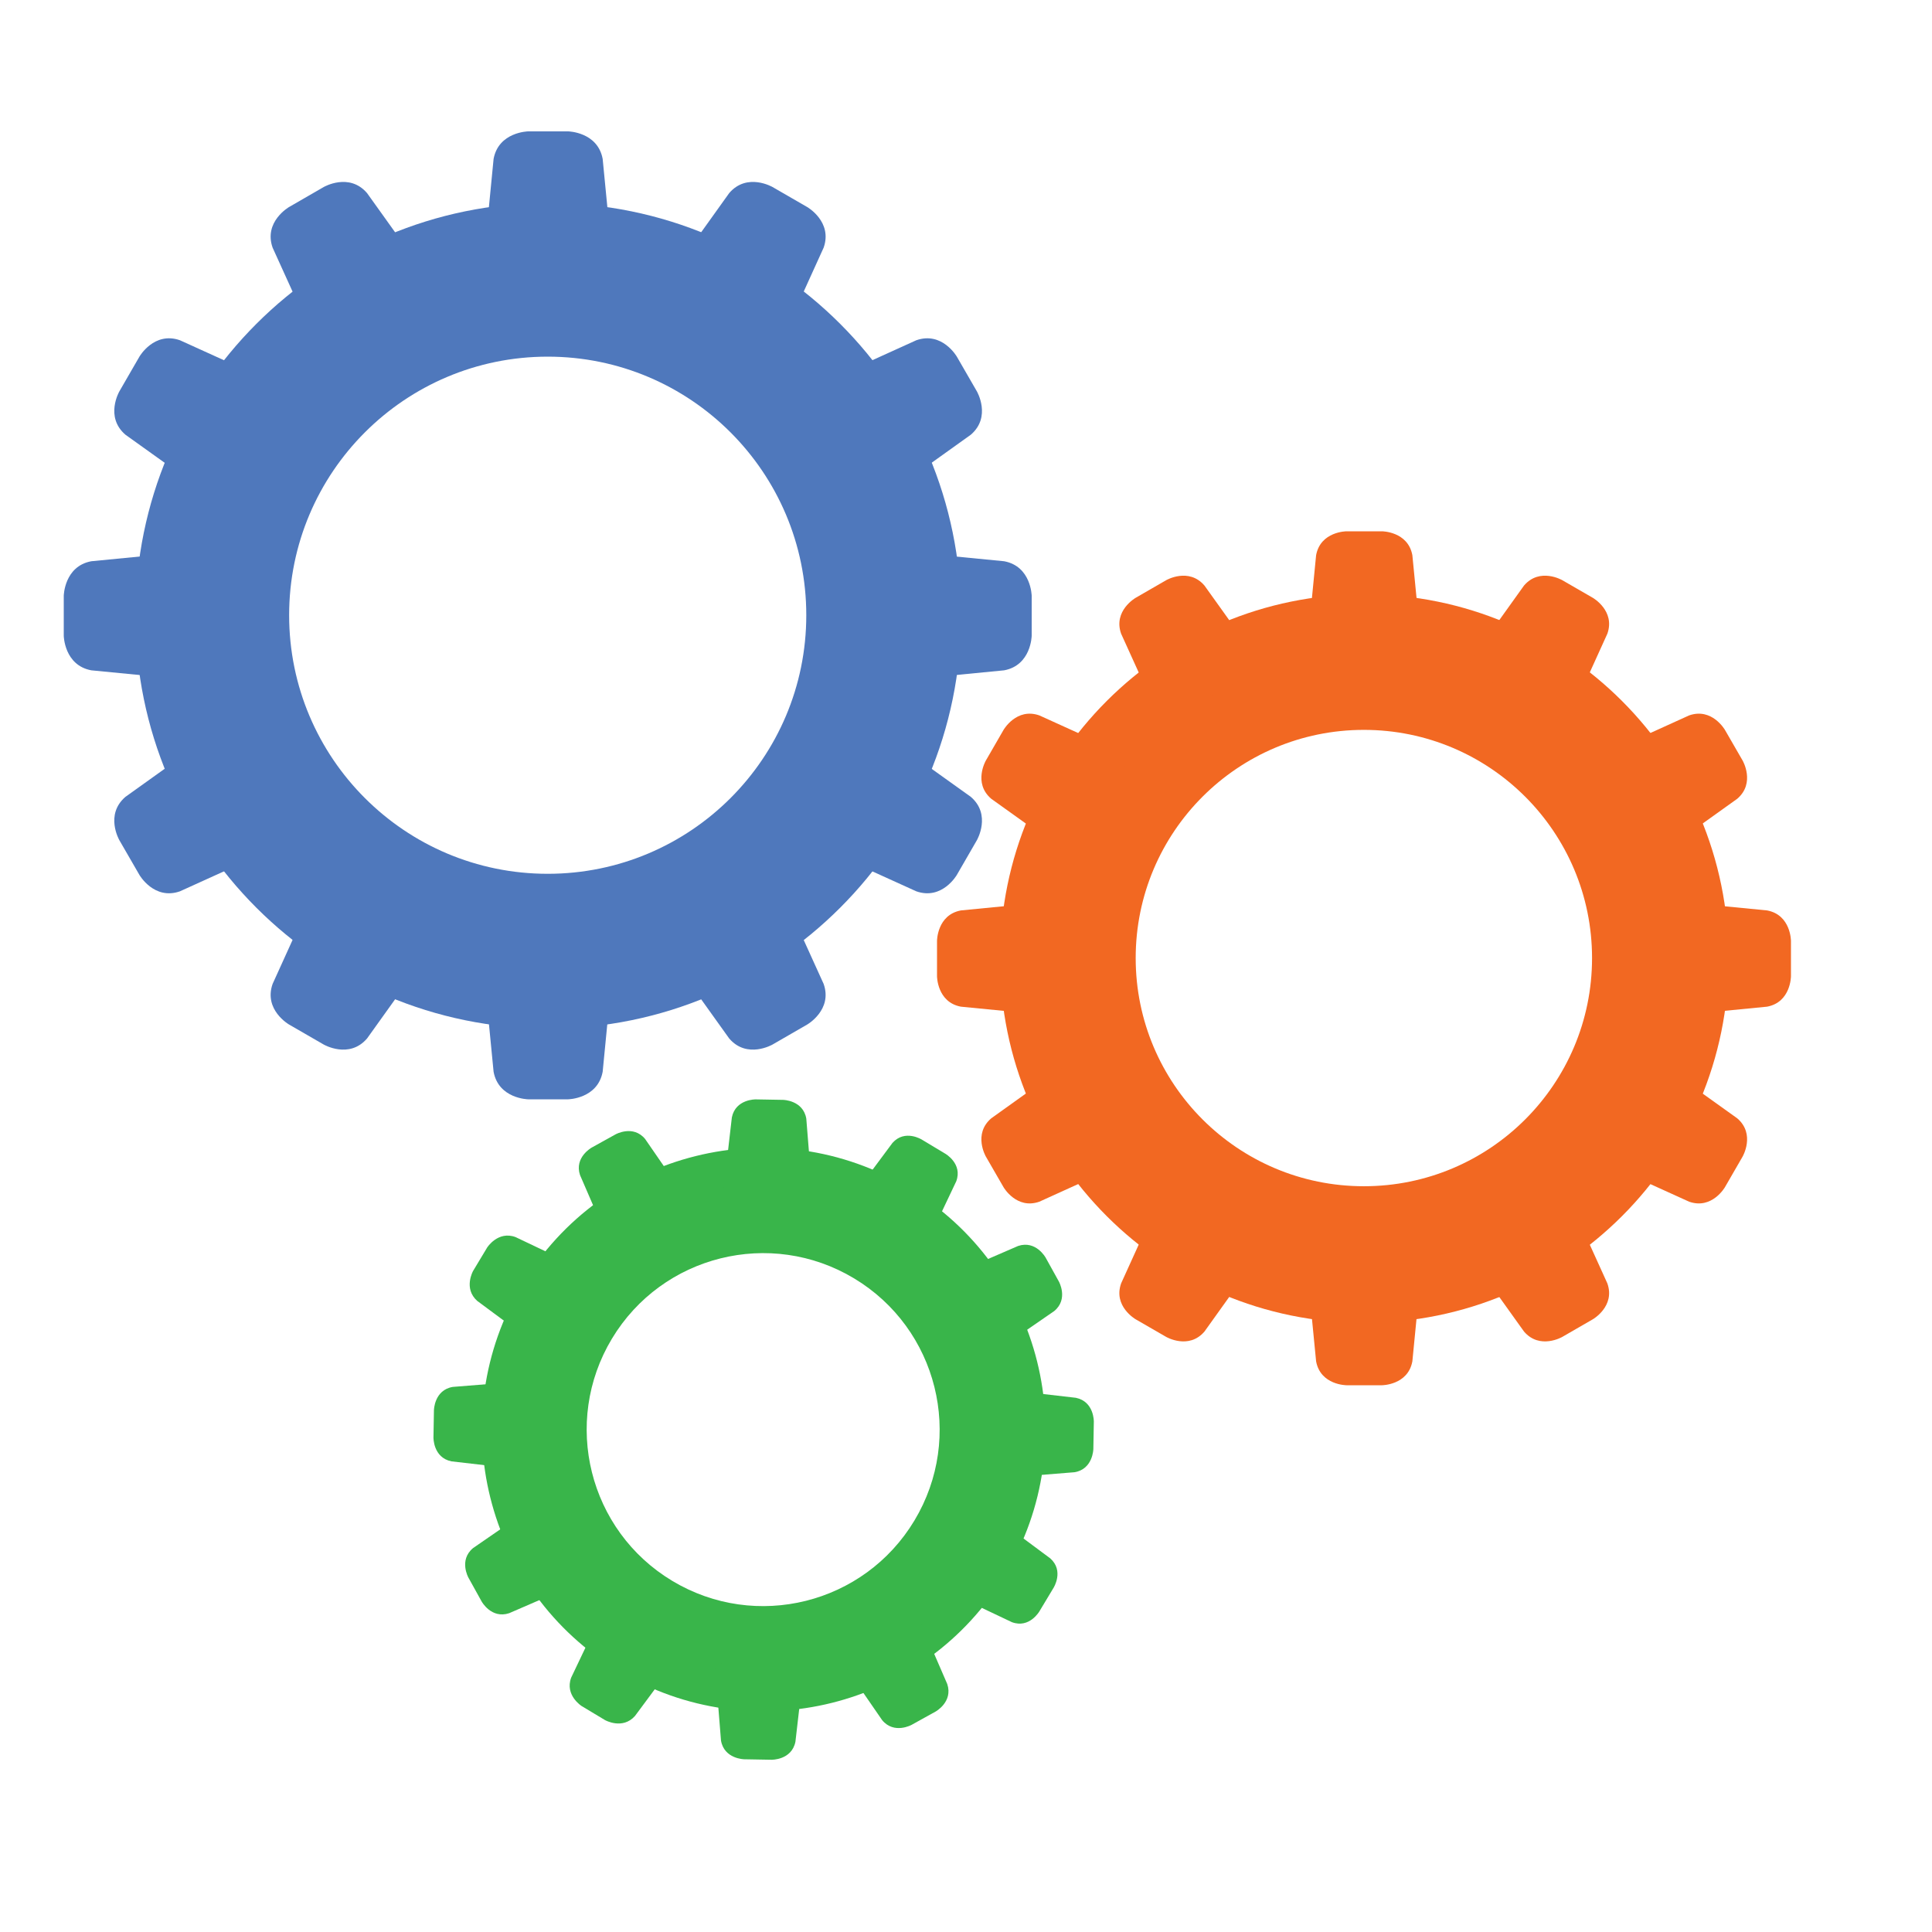 <?xml version="1.0" encoding="UTF-8"?>
<!-- Generator: Adobe Illustrator 17.0.0, SVG Export Plug-In . SVG Version: 6.00 Build 0)  -->
<!DOCTYPE svg PUBLIC "-//W3C//DTD SVG 1.1//EN" "http://www.w3.org/Graphics/SVG/1.1/DTD/svg11.dtd">
<svg version="1.1" xmlns="http://www.w3.org/2000/svg" xmlns:xlink="http://www.w3.org/1999/xlink" x="0px" y="0px" width="1000px" height="1000px" viewBox="0 0 1000 1000" enable-background="new 0 0 1000 1000" xml:space="preserve">
<g id="Engrenage_1">
	<path fill="#4F78BC" d="M283.785,105.05c-118.012,0-213.679,95.667-213.679,213.679s95.667,213.679,213.679,213.679   s213.679-95.667,213.679-213.679S401.796,105.05,283.785,105.05z M283.493,452.276c-73.916,0-133.838-59.921-133.838-133.838   s59.921-133.838,133.838-133.838s133.838,59.921,133.838,133.838S357.41,452.276,283.493,452.276z"/>
	<g>
		<path fill="#4F78BC" d="M157.783,535.013l9.765,5.638c0,0,13.18,7.664,22.447-3.147l34.177-47.761l-29.707-17.151l1.238,0.715    l-30.326-17.509l-24.274,53.478c-4.729,13.431,8.498,21.013,8.498,21.013l9.731,5.618"/>
		<path fill="#4F78BC" d="M408.054,101.532l9.765,5.638c0,0,13.227,7.582,8.498,21.013l-24.274,53.478l-29.707-17.151l1.238,0.715    l-30.326-17.509l34.177-47.761c9.267-10.811,22.447-3.147,22.447-3.147l9.731,5.618"/>
	</g>
	<g>
		<path fill="#4F78BC" d="M66.512,443.074l5.638,9.765c0,0,7.582,13.227,21.013,8.498l53.478-24.274l-17.151-29.707l0.715,1.238    l-17.509-30.326l-47.761,34.177c-10.811,9.267-3.147,22.447-3.147,22.447l5.618,9.731"/>
		<path fill="#4F78BC" d="M499.994,192.803l5.638,9.765c0,0,7.664,13.18-3.147,22.447l-47.761,34.177l-17.152-29.707l0.715,1.238    l-17.509-30.326l53.478-24.274c13.431-4.729,21.013,8.498,21.013,8.498l5.618,9.731"/>
	</g>
	<g>
		<path fill="#4F78BC" d="M67.426,192.803l-5.638,9.765c0,0-7.664,13.18,3.147,22.447l47.761,34.177l17.151-29.707l-0.715,1.238    l17.509-30.326l-53.478-24.274c-13.431-4.729-21.013,8.498-21.013,8.498l-5.618,9.731"/>
		<path fill="#4F78BC" d="M500.907,443.074l-5.638,9.765c0,0-7.582,13.227-21.013,8.498l-53.478-24.274l17.151-29.707l-0.715,1.238    l17.509-30.326l47.761,34.177c10.811,9.267,3.147,22.447,3.147,22.447l-5.618,9.731"/>
	</g>
	<g>
		<path fill="#4F78BC" d="M159.365,101.532l-9.765,5.638c0,0-13.227,7.582-8.498,21.013l24.274,53.478l29.707-17.151l-1.238,0.715    l30.326-17.509l-34.177-47.761c-9.267-10.811-22.447-3.147-22.447-3.147l-9.731,5.618"/>
		<path fill="#4F78BC" d="M409.636,535.013l-9.765,5.638c0,0-13.18,7.664-22.447-3.147l-34.177-47.761l29.707-17.151l-1.238,0.715    l30.326-17.509l24.274,53.478c4.729,13.431-8.498,21.013-8.498,21.013l-9.731,5.618"/>
	</g>
	<g>
		<path fill="#4F78BC" d="M285,68h-11.653c0,0-15.246,0.253-17.866,14.249L249.764,141h34.303h-1.429h35.018l-5.717-58.751    C309.318,68.253,294.072,68,294.072,68H282"/>
		<path fill="#4F78BC" d="M285,569h-11.653c0,0-15.246-0.253-17.866-14.249L249.764,496h34.303h-1.429h35.018l-5.717,58.751    C309.318,568.747,294.072,569,294.072,569H282"/>
	</g>
	<g>
		<path fill="#4F78BC" d="M33,317v12.092c0,0,0.253,15.246,14.249,17.866L106,352.675v-34.303v1.429v-35.018l-58.751,5.717    C33.253,293.121,33,308.367,33,308.367V320"/>
		<path fill="#4F78BC" d="M534,317v12.092c0,0-0.253,15.246-14.249,17.866L461,352.675v-34.303v1.429v-35.018l58.751,5.717    c13.996,2.62,14.249,17.866,14.249,17.866V320"/>
	</g>
</g>
<g id="Engrenage_3">
	<path fill="#39B54A" d="M270.286,664.792c-41.481,69.037-19.143,158.629,49.893,200.111   c69.037,41.481,158.629,19.143,200.111-49.893s19.143-158.629-49.893-200.111C401.36,573.418,311.767,595.756,270.286,664.792z    M473.31,787.013c-25.982,43.241-82.098,57.232-125.339,31.251c-43.241-25.982-57.232-82.098-31.251-125.339   c25.982-43.241,82.098-57.232,125.339-31.25C485.3,687.656,499.292,743.772,473.31,787.013z"/>
	<g>
		<path fill="#39B54A" d="M477.524,889.636l6.731-3.731c0,0,9.116-5.016,6.049-14.238l-15.927-36.781l-20.476,11.35l0.853-0.473    l-20.902,11.586l22.752,32.998c6.195,7.487,15.28,2.415,15.28,2.415l6.707-3.718"/>
		<path fill="#39B54A" d="M311.908,590.858l6.731-3.731c0,0,9.085-5.073,15.28,2.415l22.752,32.998l-20.476,11.35l0.853-0.473    l-20.902,11.586l-15.927-36.781c-3.067-9.221,6.049-14.238,6.049-14.238l6.707-3.718"/>
	</g>
	<g>
		<path fill="#39B54A" d="M391.657,910.713l7.694,0.134c0,0,10.403,0.214,12.358-9.306l4.597-39.817l-23.408-0.409l0.975,0.017    l-23.895-0.417l3.205,39.953c1.621,9.582,12.025,9.731,12.025,9.731l7.668,0.134"/>
		<path fill="#39B54A" d="M397.619,569.156l7.694,0.134c0,0,10.404,0.149,12.025,9.731l3.205,39.953l-23.408-0.409l0.975,0.017    l-23.895-0.417l4.597-39.817c1.955-9.519,12.358-9.306,12.358-9.306l7.668,0.134"/>
	</g>
	<g>
		<path fill="#39B54A" d="M245.57,822.207l3.731,6.731c0,0,5.016,9.116,14.238,6.049l36.781-15.927l-11.35-20.476l0.473,0.853    l-11.586-20.902l-32.998,22.752c-7.487,6.195-2.415,15.28-2.415,15.28l3.718,6.707"/>
		<path fill="#39B54A" d="M544.348,656.592l3.731,6.731c0,0,5.073,9.085-2.415,15.28l-32.998,22.752l-11.35-20.476l0.473,0.853    l-11.586-20.902l36.781-15.927c9.221-3.067,14.238,6.049,14.238,6.049l3.718,6.707"/>
	</g>
	<g>
		<path fill="#39B54A" d="M224.494,736.341l-0.134,7.694c0,0-0.214,10.403,9.306,12.358l39.817,4.597l0.409-23.408l-0.017,0.975    l0.417-23.895l-39.953,3.205c-9.582,1.621-9.731,12.025-9.731,12.025l-0.134,7.668"/>
		<path fill="#39B54A" d="M566.051,742.303l-0.134,7.694c0,0-0.149,10.404-9.731,12.025l-39.953,3.205l0.409-23.408l-0.017,0.975    l0.417-23.895l39.817,4.597c9.519,1.955,9.306,12.358,9.306,12.358l-0.134,7.667"/>
	</g>
	<g>
		<path fill="#39B54A" d="M248.939,651.072l-4.064,6.763c0,0-5.134,9.054,2.132,15.506l32.436,24.042l12.058-20.067L291,678.152    l12.309-20.485l-36.456-17.353c-9.109-3.387-14.692,5.397-14.692,5.397l-4.251,7.075"/>
		<path fill="#39B54A" d="M542.091,827.215l-4.064,6.763c0,0-5.155,9.041-14.264,5.654l-36.027-17.095l12.058-20.067l-0.502,0.836    l12.309-20.485l32.008,23.784c7.267,6.453,1.704,15.249,1.704,15.249l-4.251,7.075"/>
	</g>
	<g>
		<path fill="#39B54A" d="M306.071,886.061l7.087,4.258c0,0,9.054,5.134,15.506-2.133l24.042-32.436l-20.067-12.058l0.836,0.502    l-20.485-12.309l-17.353,36.456c-3.387,9.109,5.397,14.692,5.397,14.692l6.752,4.057"/>
		<path fill="#39B54A" d="M482.214,592.91l7.087,4.258c0,0,9.041,5.155,5.654,14.264l-17.095,36.027l-20.067-12.058l0.836,0.502    l-20.485-12.309l23.784-32.008c6.453-7.267,15.249-1.704,15.249-1.704l6.752,4.057"/>
	</g>
</g>
<g id="Engrenage_2">
	<path fill="#F26822" d="M706.193,307.579c-104.142,0-188.565,84.424-188.565,188.565s84.424,188.565,188.565,188.565   c104.142,0,188.565-84.424,188.565-188.565S810.334,307.579,706.193,307.579z M705.936,613.994   c-65.229,0-118.107-52.879-118.107-118.107s52.878-118.107,118.107-118.107s118.107,52.879,118.107,118.107   S771.165,613.994,705.936,613.994z"/>
	<g>
		<path fill="#F26822" d="M595,687.008l8.617,4.975c0,0,11.631,6.763,19.809-2.777l30.16-42.148l-26.216-15.136l1.092,0.631    l-26.762-15.451l-21.421,47.193c-4.173,11.853,7.499,18.544,7.499,18.544l8.587,4.958"/>
		<path fill="#F26822" d="M815.857,304.474l8.617,4.975c0,0,11.672,6.691,7.499,18.544l-21.421,47.193l-26.216-15.136l1.092,0.631    l-26.762-15.451l30.16-42.148c8.178-9.54,19.809-2.777,19.809-2.777l8.587,4.958"/>
	</g>
	<g>
		<path fill="#F26822" d="M514.457,605.874l4.975,8.617c0,0,6.691,11.672,18.544,7.499l47.193-21.421l-15.136-26.216l0.631,1.092    l-15.451-26.762l-42.148,30.16c-9.54,8.178-2.777,19.809-2.777,19.809l4.958,8.587"/>
		<path fill="#F26822" d="M896.991,385.018l4.975,8.617c0,0,6.763,11.631-2.777,19.809l-42.148,30.16l-15.136-26.216l0.631,1.092    l-15.451-26.762l47.193-21.421c11.853-4.173,18.544,7.499,18.544,7.499l4.958,8.587"/>
	</g>
	<g>
		<path fill="#F26822" d="M515.263,385.018l-4.975,8.617c0,0-6.763,11.631,2.777,19.809l42.148,30.16l15.136-26.216l-0.631,1.092    l15.451-26.762l-47.193-21.421c-11.853-4.173-18.544,7.499-18.544,7.499l-4.958,8.587"/>
		<path fill="#F26822" d="M897.797,605.874l-4.975,8.617c0,0-6.691,11.672-18.544,7.499l-47.193-21.421l15.136-26.216l-0.631,1.092    l15.451-26.762l42.148,30.16c9.54,8.178,2.777,19.809,2.777,19.809l-4.958,8.587"/>
	</g>
	<g>
		<path fill="#F26822" d="M596.397,304.474l-8.617,4.975c0,0-11.672,6.691-7.499,18.544l21.421,47.193l26.216-15.136l-1.092,0.631    l26.762-15.451l-30.16-42.148c-8.178-9.54-19.809-2.777-19.809-2.777l-8.587,4.958"/>
		<path fill="#F26822" d="M817.253,687.008l-8.617,4.975c0,0-11.631,6.763-19.809-2.777l-30.16-42.148l26.216-15.136l-1.092,0.631    l26.762-15.451l21.421,47.193c4.173,11.853-7.499,18.544-7.499,18.544l-8.587,4.958"/>
	</g>
	<g>
		<path fill="#F26822" d="M707,275h-10.018c0,0-13.454,0.013-15.766,12.364L676.171,339h30.271h-1.261h30.902l-5.045-51.636    C728.725,275.013,715.271,275,715.271,275H705"/>
		<path fill="#F26822" d="M707,717h-10.018c0,0-13.454-0.013-15.766-12.364L676.171,653h30.271h-1.261h30.902l-5.045,51.636    C728.725,716.987,715.271,717,715.271,717H705"/>
	</g>
	<g>
		<path fill="#F26822" d="M485,495v10.288c0,0,0.013,13.454,12.364,15.766L549,526.1v-30.271v1.261v-30.902l-51.636,5.045    C485.013,473.546,485,486.999,485,486.999V497"/>
		<path fill="#F26822" d="M927,495v10.288c0,0-0.013,13.454-12.364,15.766L863,526.1v-30.271v1.261v-30.902l51.636,5.045    C926.987,473.546,927,486.999,927,486.999V497"/>
	</g>
</g>
</svg>